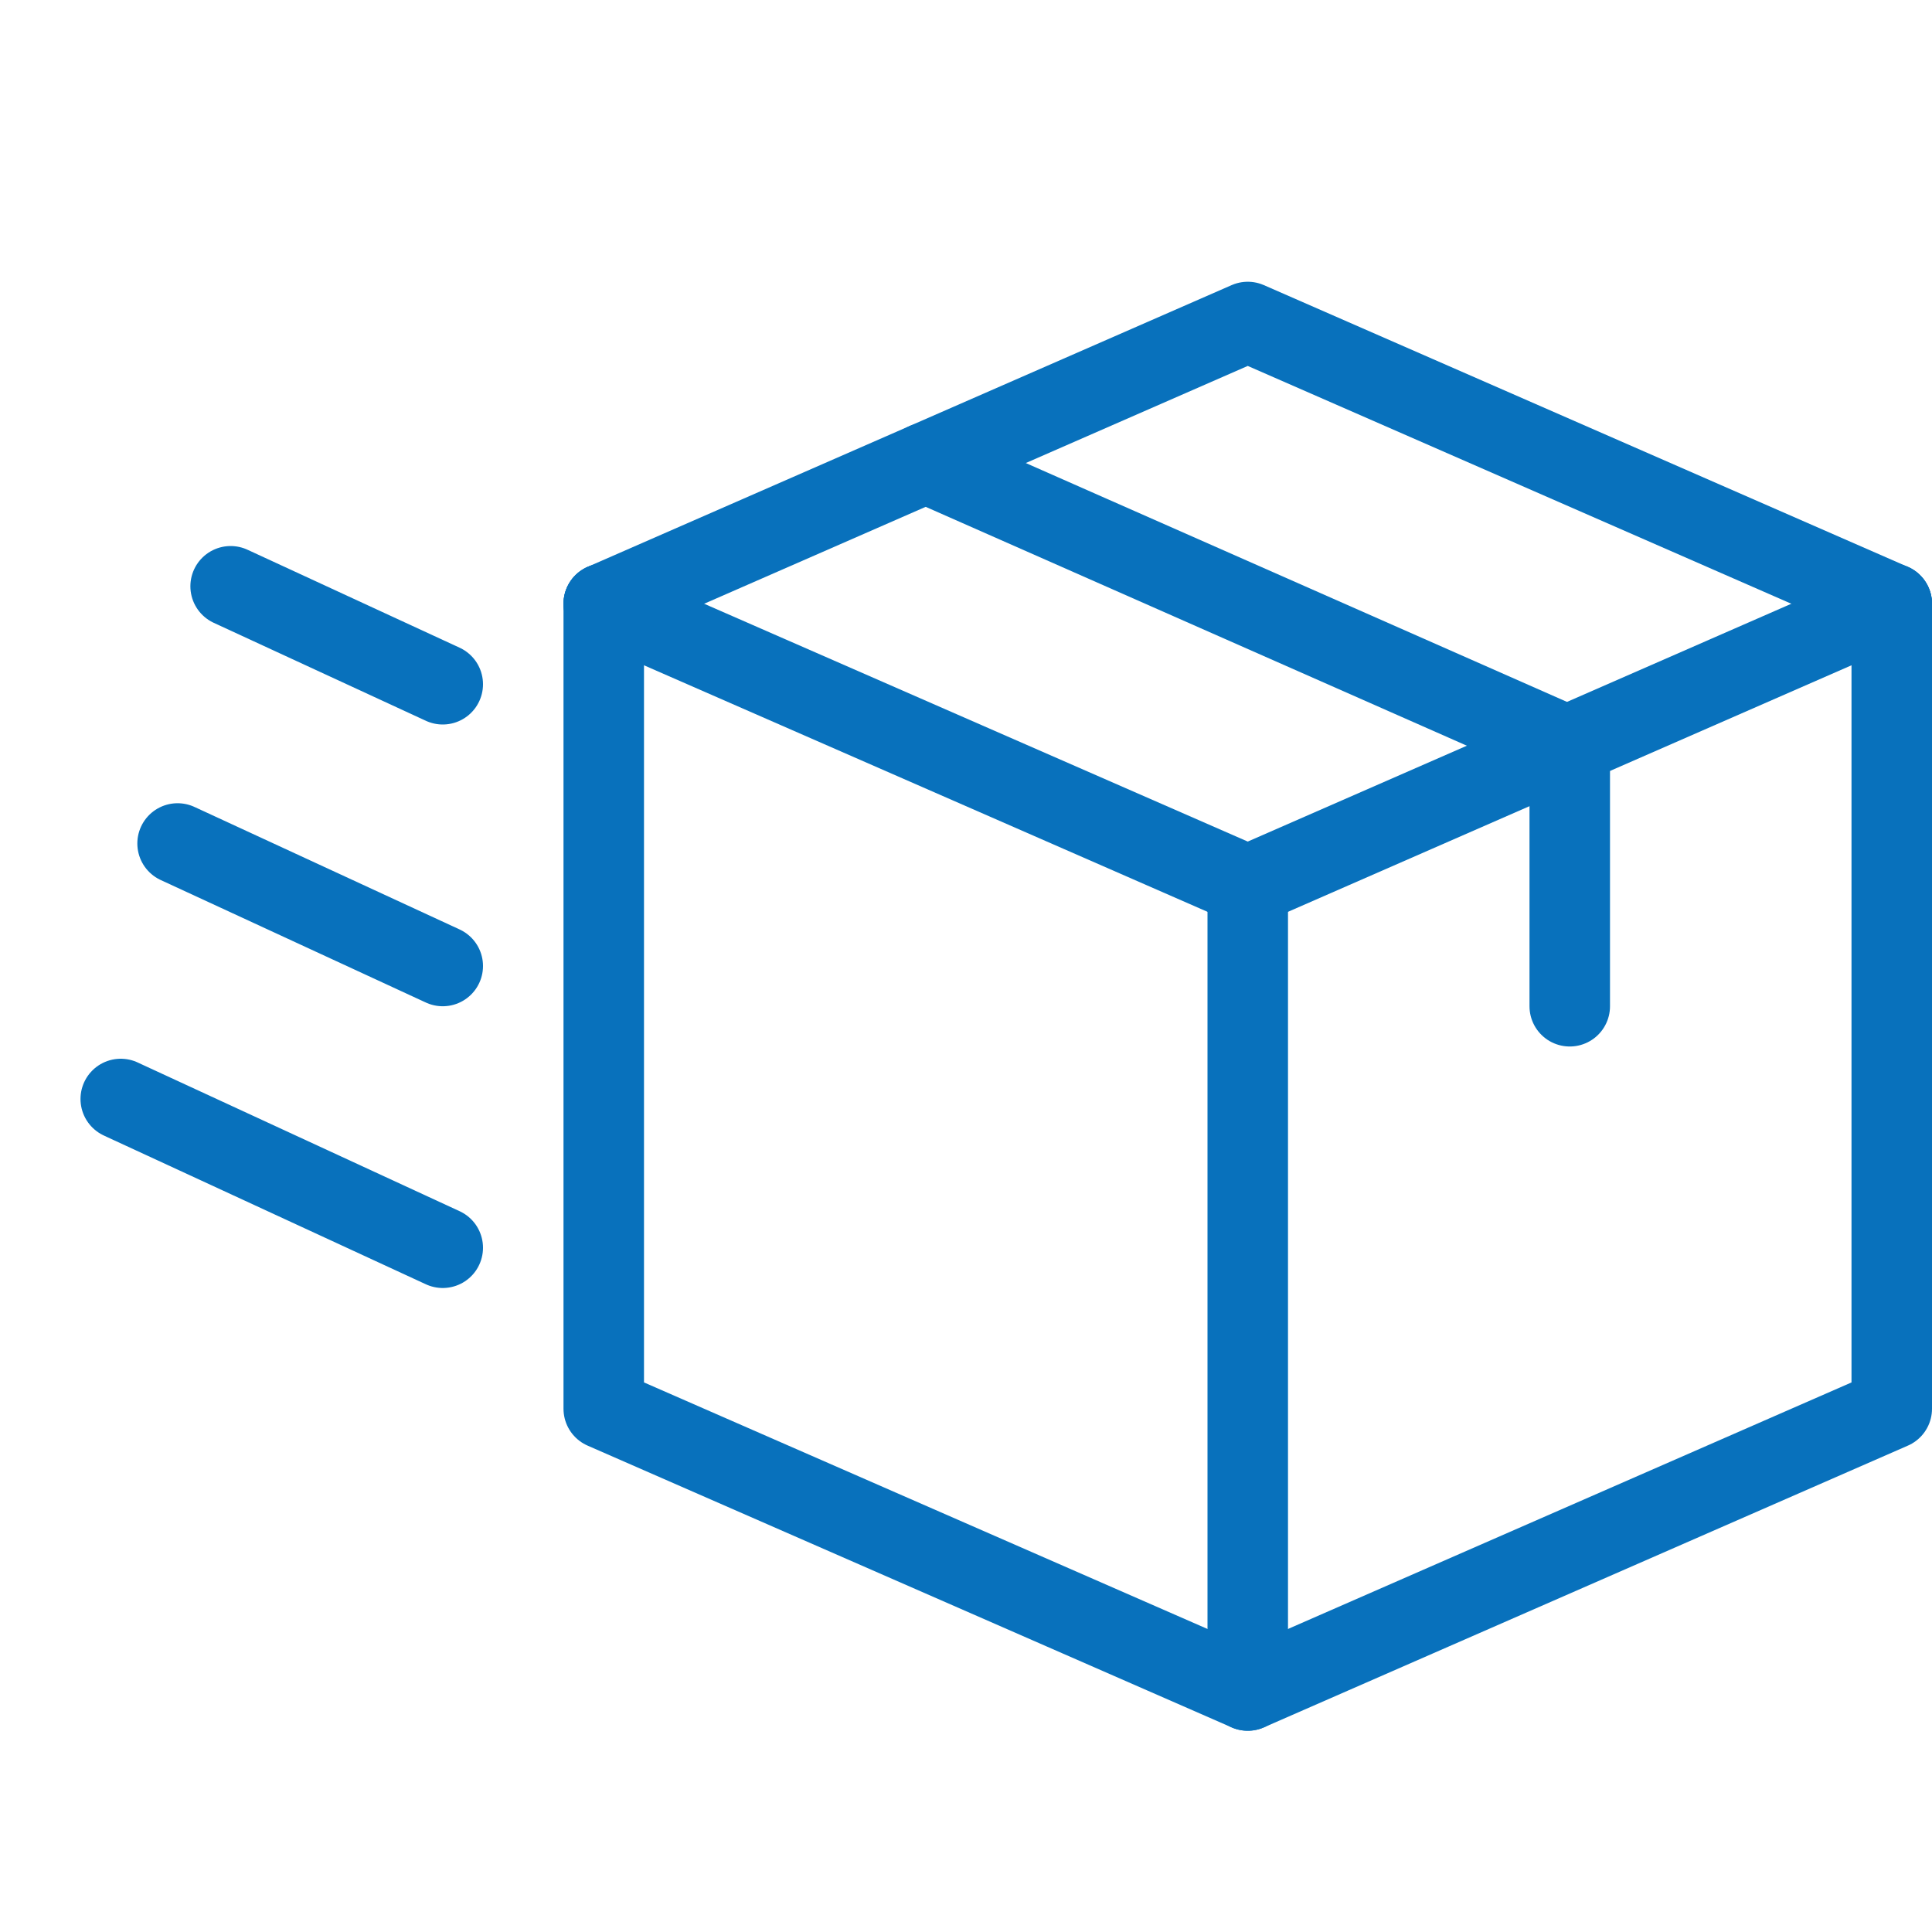 <?xml version="1.0" encoding="utf-8"?>
<!-- Generator: Adobe Illustrator 21.0.2, SVG Export Plug-In . SVG Version: 6.00 Build 0)  -->
<svg version="1.1" xmlns="http://www.w3.org/2000/svg" xmlns:xlink="http://www.w3.org/1999/xlink" x="0px" y="0px" width="24px"
	 height="24px" viewBox="0 0 24 24" enable-background="new 0 0 24 24" xml:space="preserve">
<g id="Black">
	<g>
		<polyline fill="none" stroke="#0871bc" stroke-linecap="round" stroke-linejoin="round" stroke-miterlimit="10" points="7.5,7.5 
			7.5,17.5 15.5,21 23.5,17.5 23.5,7.5 		"/>
		<polyline fill="none" stroke="#0871bc" stroke-linecap="round" stroke-linejoin="round" stroke-miterlimit="10" points="7.5,7.5 
			15.5,11 23.5,7.5 		"/>
		<polyline fill="none" stroke="#0871bc" stroke-linecap="round" stroke-linejoin="round" stroke-miterlimit="10" points="
			11.5,5.75 19.5,9.281 19.5,12.5 		"/>
		<polyline fill="none" stroke="#0871bc" stroke-linecap="round" stroke-linejoin="round" stroke-miterlimit="10" points="7.5,7.5 
			15.5,4 23.5,7.5 		"/>
		<polyline fill="none" stroke="#0871bc" stroke-linecap="round" stroke-linejoin="round" stroke-miterlimit="10" points="
			1.5,13.652 1.547,13.674 5.5,15.5 		"/>
		
			<line fill="none" stroke="#0871bc" stroke-linecap="round" stroke-linejoin="round" stroke-miterlimit="10" x1="2.206" y1="10.478" x2="5.5" y2="12"/>
		
			<line fill="none" stroke="#0871bc" stroke-linecap="round" stroke-linejoin="round" stroke-miterlimit="10" x1="2.865" y1="7.283" x2="5.5" y2="8.5"/>
		
			<line fill="none" stroke="#0871bc" stroke-linecap="round" stroke-linejoin="round" stroke-miterlimit="10" x1="15.5" y1="11" x2="15.5" y2="21"/>
	</g>
</g>
<g id="Frames-24px">			
	<rect fill="none" width="24" height="24"/>
</g>
</svg>
